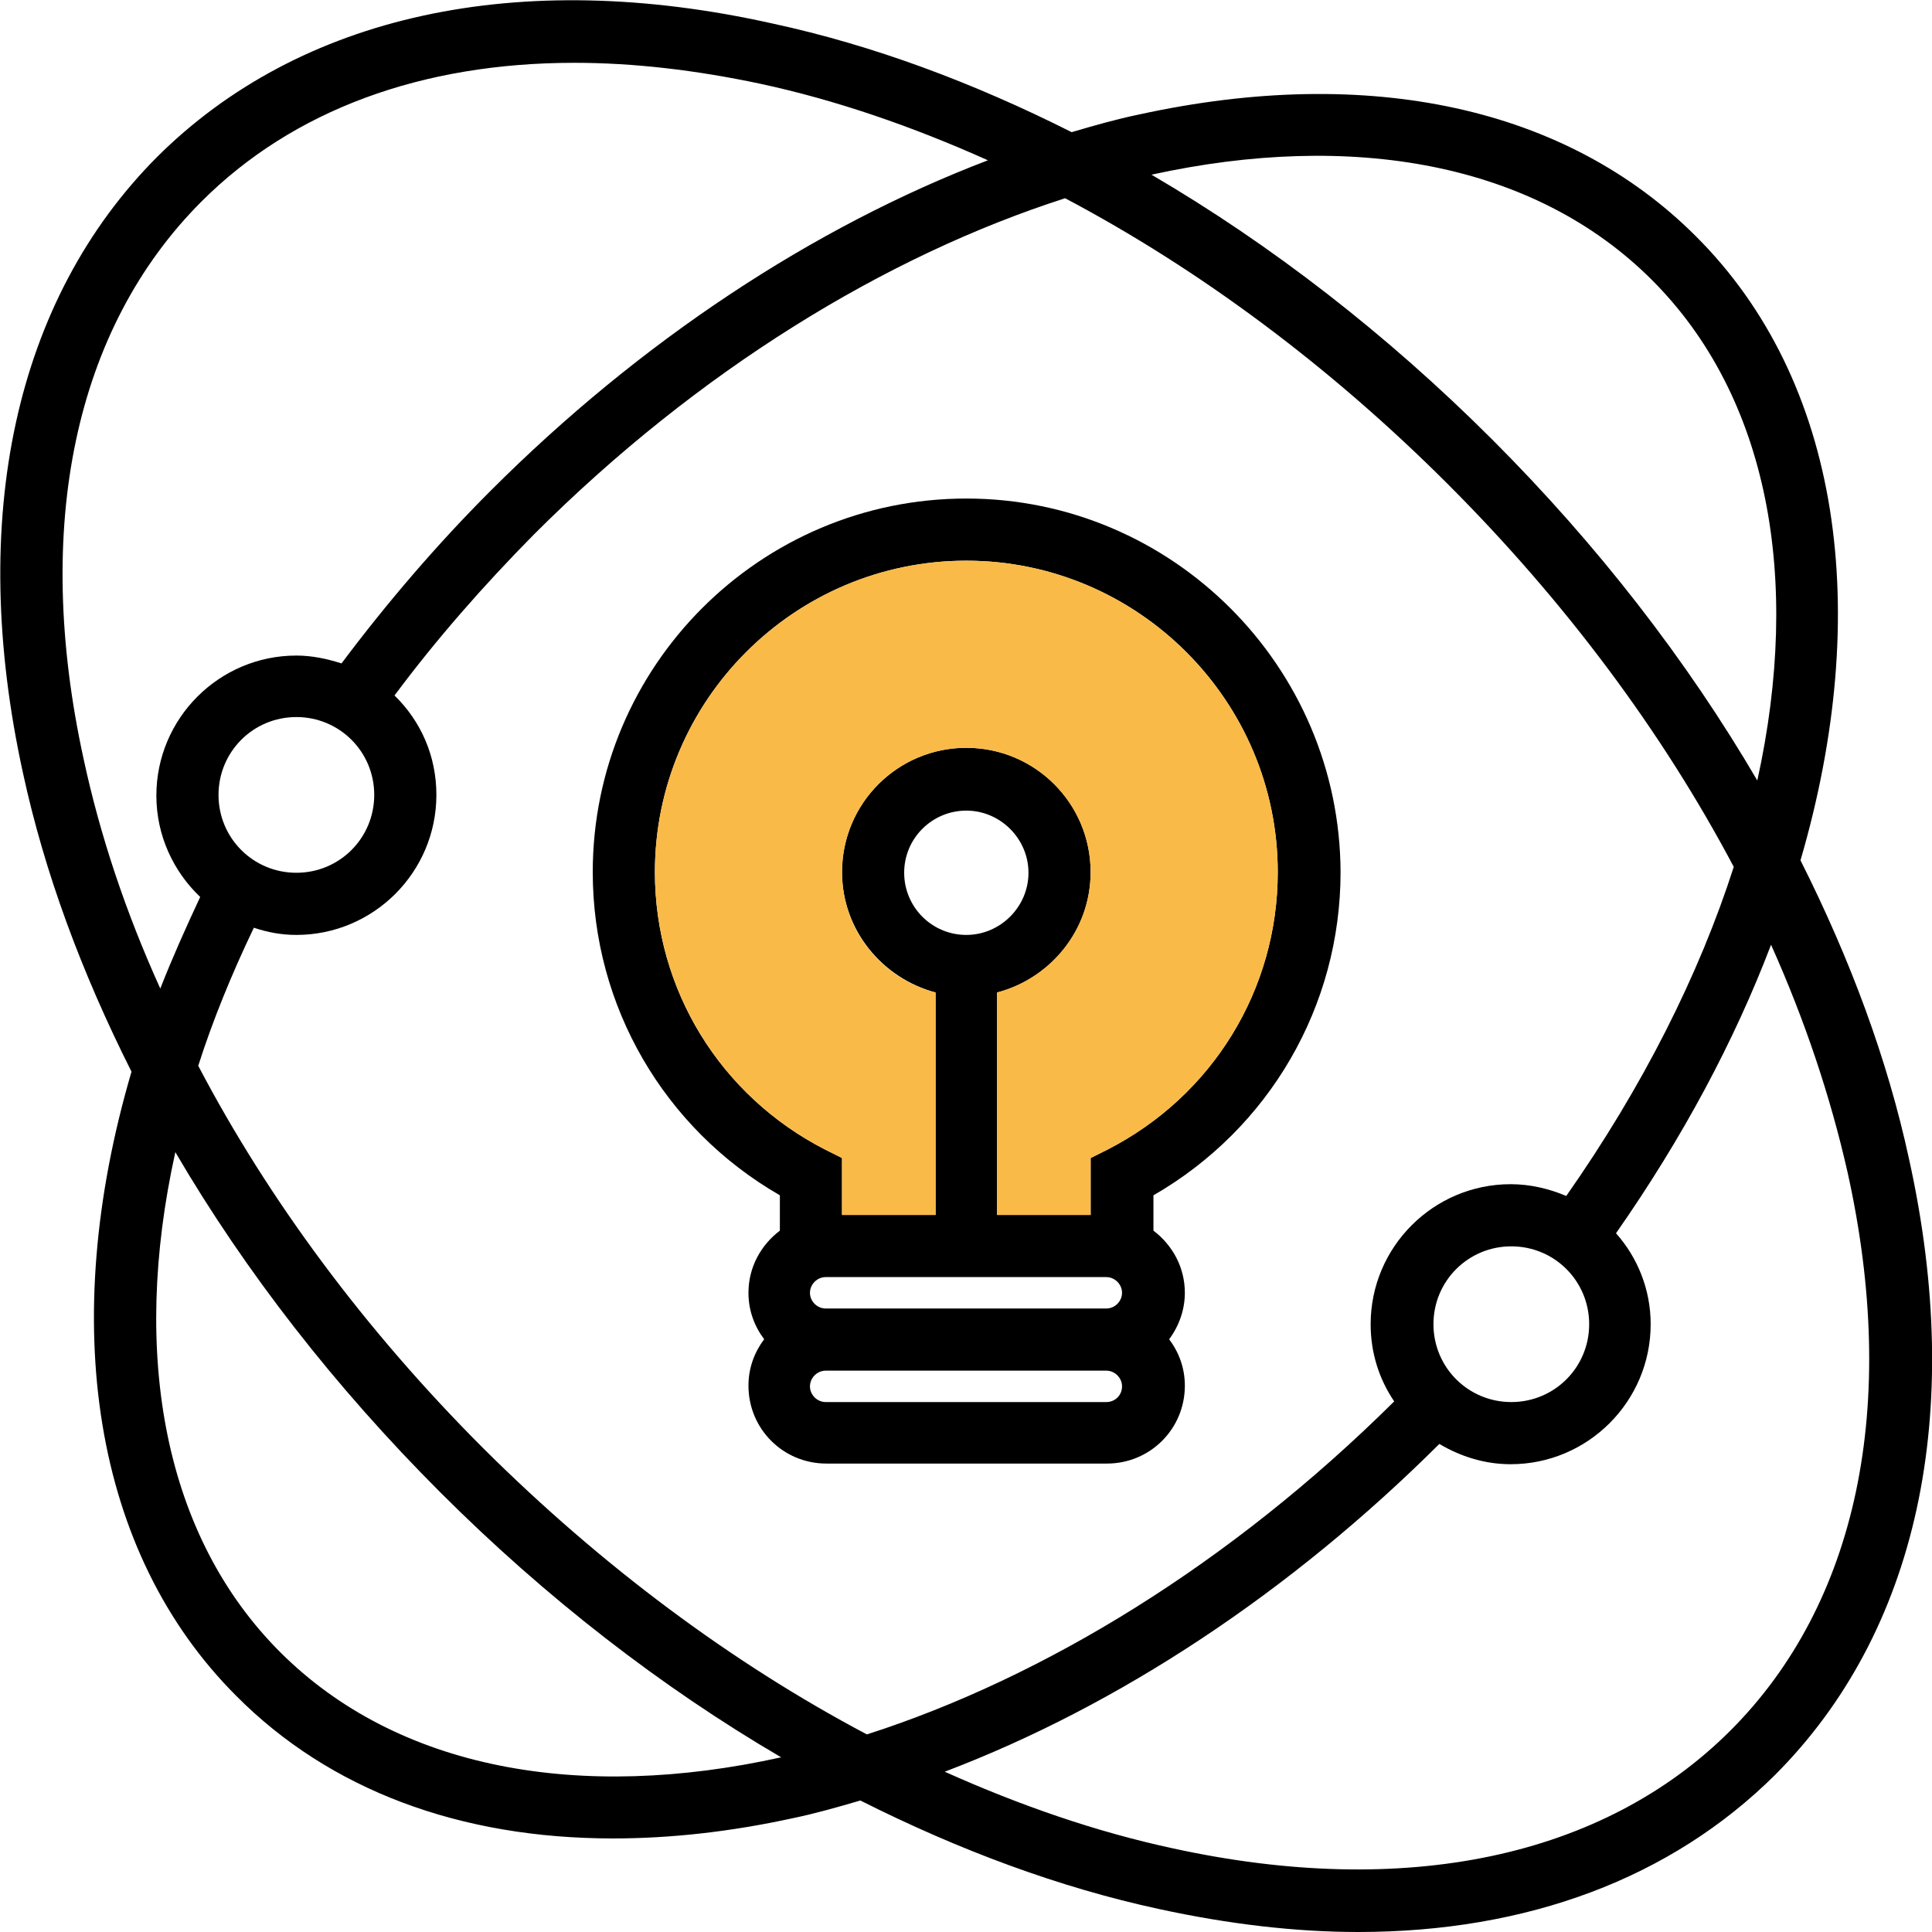 <?xml version="1.0" encoding="utf-8"?>
<!-- Generator: Adobe Illustrator 25.1.0, SVG Export Plug-In . SVG Version: 6.00 Build 0)  -->
<svg version="1.1" id="Layer_1" xmlns="http://www.w3.org/2000/svg" xmlns:xlink="http://www.w3.org/1999/xlink" x="0px" y="0px"
	 viewBox="0 0 295.3 295.3" style="enable-background:new 0 0 295.3 295.3;" xml:space="preserve">
<style type="text/css">
	.st0{fill:#F9BA48;}
</style>
<g>
	<g>
		<g>
			<path d="M147.7,76.2c-31.5,0-57.1,25.6-57.1,57.1c0,20.5,10.9,39.2,28.6,49.4v5.4c-2.9,2.2-4.8,5.6-4.8,9.5
				c0,2.7,0.9,5.1,2.4,7.1c-1.5,2-2.4,4.4-2.4,7.1c0,6.6,5.3,11.9,11.9,11.9h42.9c6.6,0,11.9-5.3,11.9-11.9c0-2.7-0.9-5.1-2.4-7.1
				c1.5-2,2.4-4.5,2.4-7.1c0-3.9-1.9-7.3-4.8-9.5v-5.4c17.7-10.2,28.6-28.9,28.6-49.4C204.8,101.9,179.2,76.2,147.7,76.2z
				 M169.1,214.3h-42.9c-1.3,0-2.4-1.1-2.4-2.4s1.1-2.4,2.4-2.4h42.9c1.3,0,2.4,1.1,2.4,2.4C171.5,213.3,170.4,214.3,169.1,214.3z
				 M169.1,200h-42.9c-1.3,0-2.4-1.1-2.4-2.4s1.1-2.4,2.4-2.4h42.9c1.3,0,2.4,1.1,2.4,2.4S170.4,200,169.1,200z M169.3,175.7
				l-2.6,1.3v8.7h-14.3v-34c8.2-2.1,14.3-9.5,14.3-18.4c0-10.5-8.5-19-19-19s-19,8.5-19,19c0,8.8,6.1,16.2,14.3,18.4v34h-14.3v-8.7
				l-2.6-1.3c-16-8.2-26-24.4-26-42.4c0-26.3,21.4-47.6,47.6-47.6s47.6,21.4,47.6,47.6C195.3,151.3,185.3,167.5,169.3,175.7z
				 M147.7,142.9c-5.3,0-9.5-4.3-9.5-9.5c0-5.3,4.3-9.5,9.5-9.5s9.5,4.3,9.5,9.5C157.2,138.6,152.9,142.9,147.7,142.9z"/>
			<path d="M291.8,177.2c-3.3-15.3-9-30.6-16.6-45.7c11.1-38,6.2-73.3-16-95.4c-19.7-19.7-49.9-26.3-85.1-18.6
				c-3.4,0.7-6.9,1.7-10.3,2.7c-15.1-7.6-30.4-13.3-45.7-16.6C79.2-5.1,45.8,2.3,24,24C2.3,45.8-5,79.2,3.5,118.1
				c3.3,15.3,9,30.6,16.6,45.7c-11.3,38.5-5.9,73.5,16,95.4C50.4,273.6,70.3,281,93.7,281c8.7,0,17.9-1,27.5-3.1
				c3.4-0.7,6.9-1.7,10.3-2.7c15.1,7.6,30.4,13.3,45.7,16.6c10.6,2.3,20.8,3.5,30.4,3.5c25.8,0,47.8-8.2,63.7-24
				C293.1,249.5,300.4,216.1,291.8,177.2z M252.5,42.8c17.8,17.8,22.9,45.6,16.1,76.5c-10.7-18.3-24.4-36-40.5-52.1
				C212,51.1,194.3,37.4,176,26.7C206.6,20,234.5,24.8,252.5,42.8z M12.8,116.1c-7.8-35.6-1.4-65.9,18-85.3c14-14,33.7-21.2,57-21.2
				c9,0,18.5,1.1,28.4,3.2c11.6,2.5,23.2,6.5,34.8,11.7c-26.7,10.2-53.1,27.6-76,50.5c-8.3,8.3-15.9,17.2-22.8,26.4
				c-2.2-0.7-4.5-1.2-6.9-1.2c-11.8,0-21.4,9.6-21.4,21.4c0,6.1,2.6,11.6,6.7,15.5c-2.2,4.7-4.3,9.4-6.1,14
				C19.2,139.4,15.3,127.7,12.8,116.1z M57.2,121.5c0,6.6-5.3,11.9-11.9,11.9s-11.9-5.3-11.9-11.9s5.3-11.9,11.9-11.9
				S57.2,114.9,57.2,121.5z M42.8,252.5c-17.6-17.6-22.9-45.2-16-76.4c10.7,18.3,24.4,35.9,40.5,52c16.1,16.1,33.8,29.8,52.1,40.5
				C88.7,275.4,60.8,270.5,42.8,252.5z M73.9,221.4c-18-18-32.8-37.9-43.6-58.5c2.2-6.9,5.1-14,8.5-21.1c2.1,0.7,4.2,1.1,6.5,1.1
				c11.8,0,21.4-9.6,21.4-21.4c0-6-2.4-11.3-6.4-15.2c6.4-8.6,13.6-16.8,21.3-24.6c25.1-25.1,53.8-42.6,81.2-51.4
				c20.6,10.9,40.5,25.7,58.5,43.7c18,18,32.8,37.9,43.7,58.5c-5.3,16.5-13.9,33.6-25.6,50.3c-2.6-1.1-5.5-1.8-8.5-1.8
				c-11.8,0-21.4,9.6-21.4,21.4c0,4.4,1.3,8.4,3.6,11.8c-25,24.8-53.5,42.2-80.6,50.9C111.9,254.2,92,239.4,73.9,221.4z
				 M242.9,202.4c0,6.6-5.3,11.9-11.9,11.9s-11.9-5.3-11.9-11.9s5.3-11.9,11.9-11.9C237.6,190.5,242.9,195.8,242.9,202.4z
				 M264.5,264.5c-19.4,19.4-49.7,25.8-85.3,18c-11.6-2.5-23.2-6.5-34.8-11.7c26.6-10.1,52.8-27.4,75.6-50.1
				c3.2,1.9,6.9,3.1,10.9,3.1c11.8,0,21.4-9.6,21.4-21.4c0-5.3-2-10.2-5.3-13.9c10.2-14.6,18.1-29.4,23.7-44.1
				c5.2,11.6,9.1,23.3,11.7,34.8C290.3,214.8,283.9,245.1,264.5,264.5z"/>
			<path class="st0" d="M147.7,85.7c-26.3,0-47.6,21.4-47.6,47.6c0,17.9,10,34.2,26,42.4l2.6,1.3v8.7h14.3v-34
				c-8.2-2.1-14.3-9.5-14.3-18.4c0-10.5,8.5-19,19-19s19,8.5,19,19c0,8.8-6.1,16.2-14.3,18.4v34h14.3v-8.7l2.6-1.3
				c16-8.2,26-24.4,26-42.4C195.3,107.1,173.9,85.7,147.7,85.7z"/>
		</g>
	</g>
</g>
</svg>
